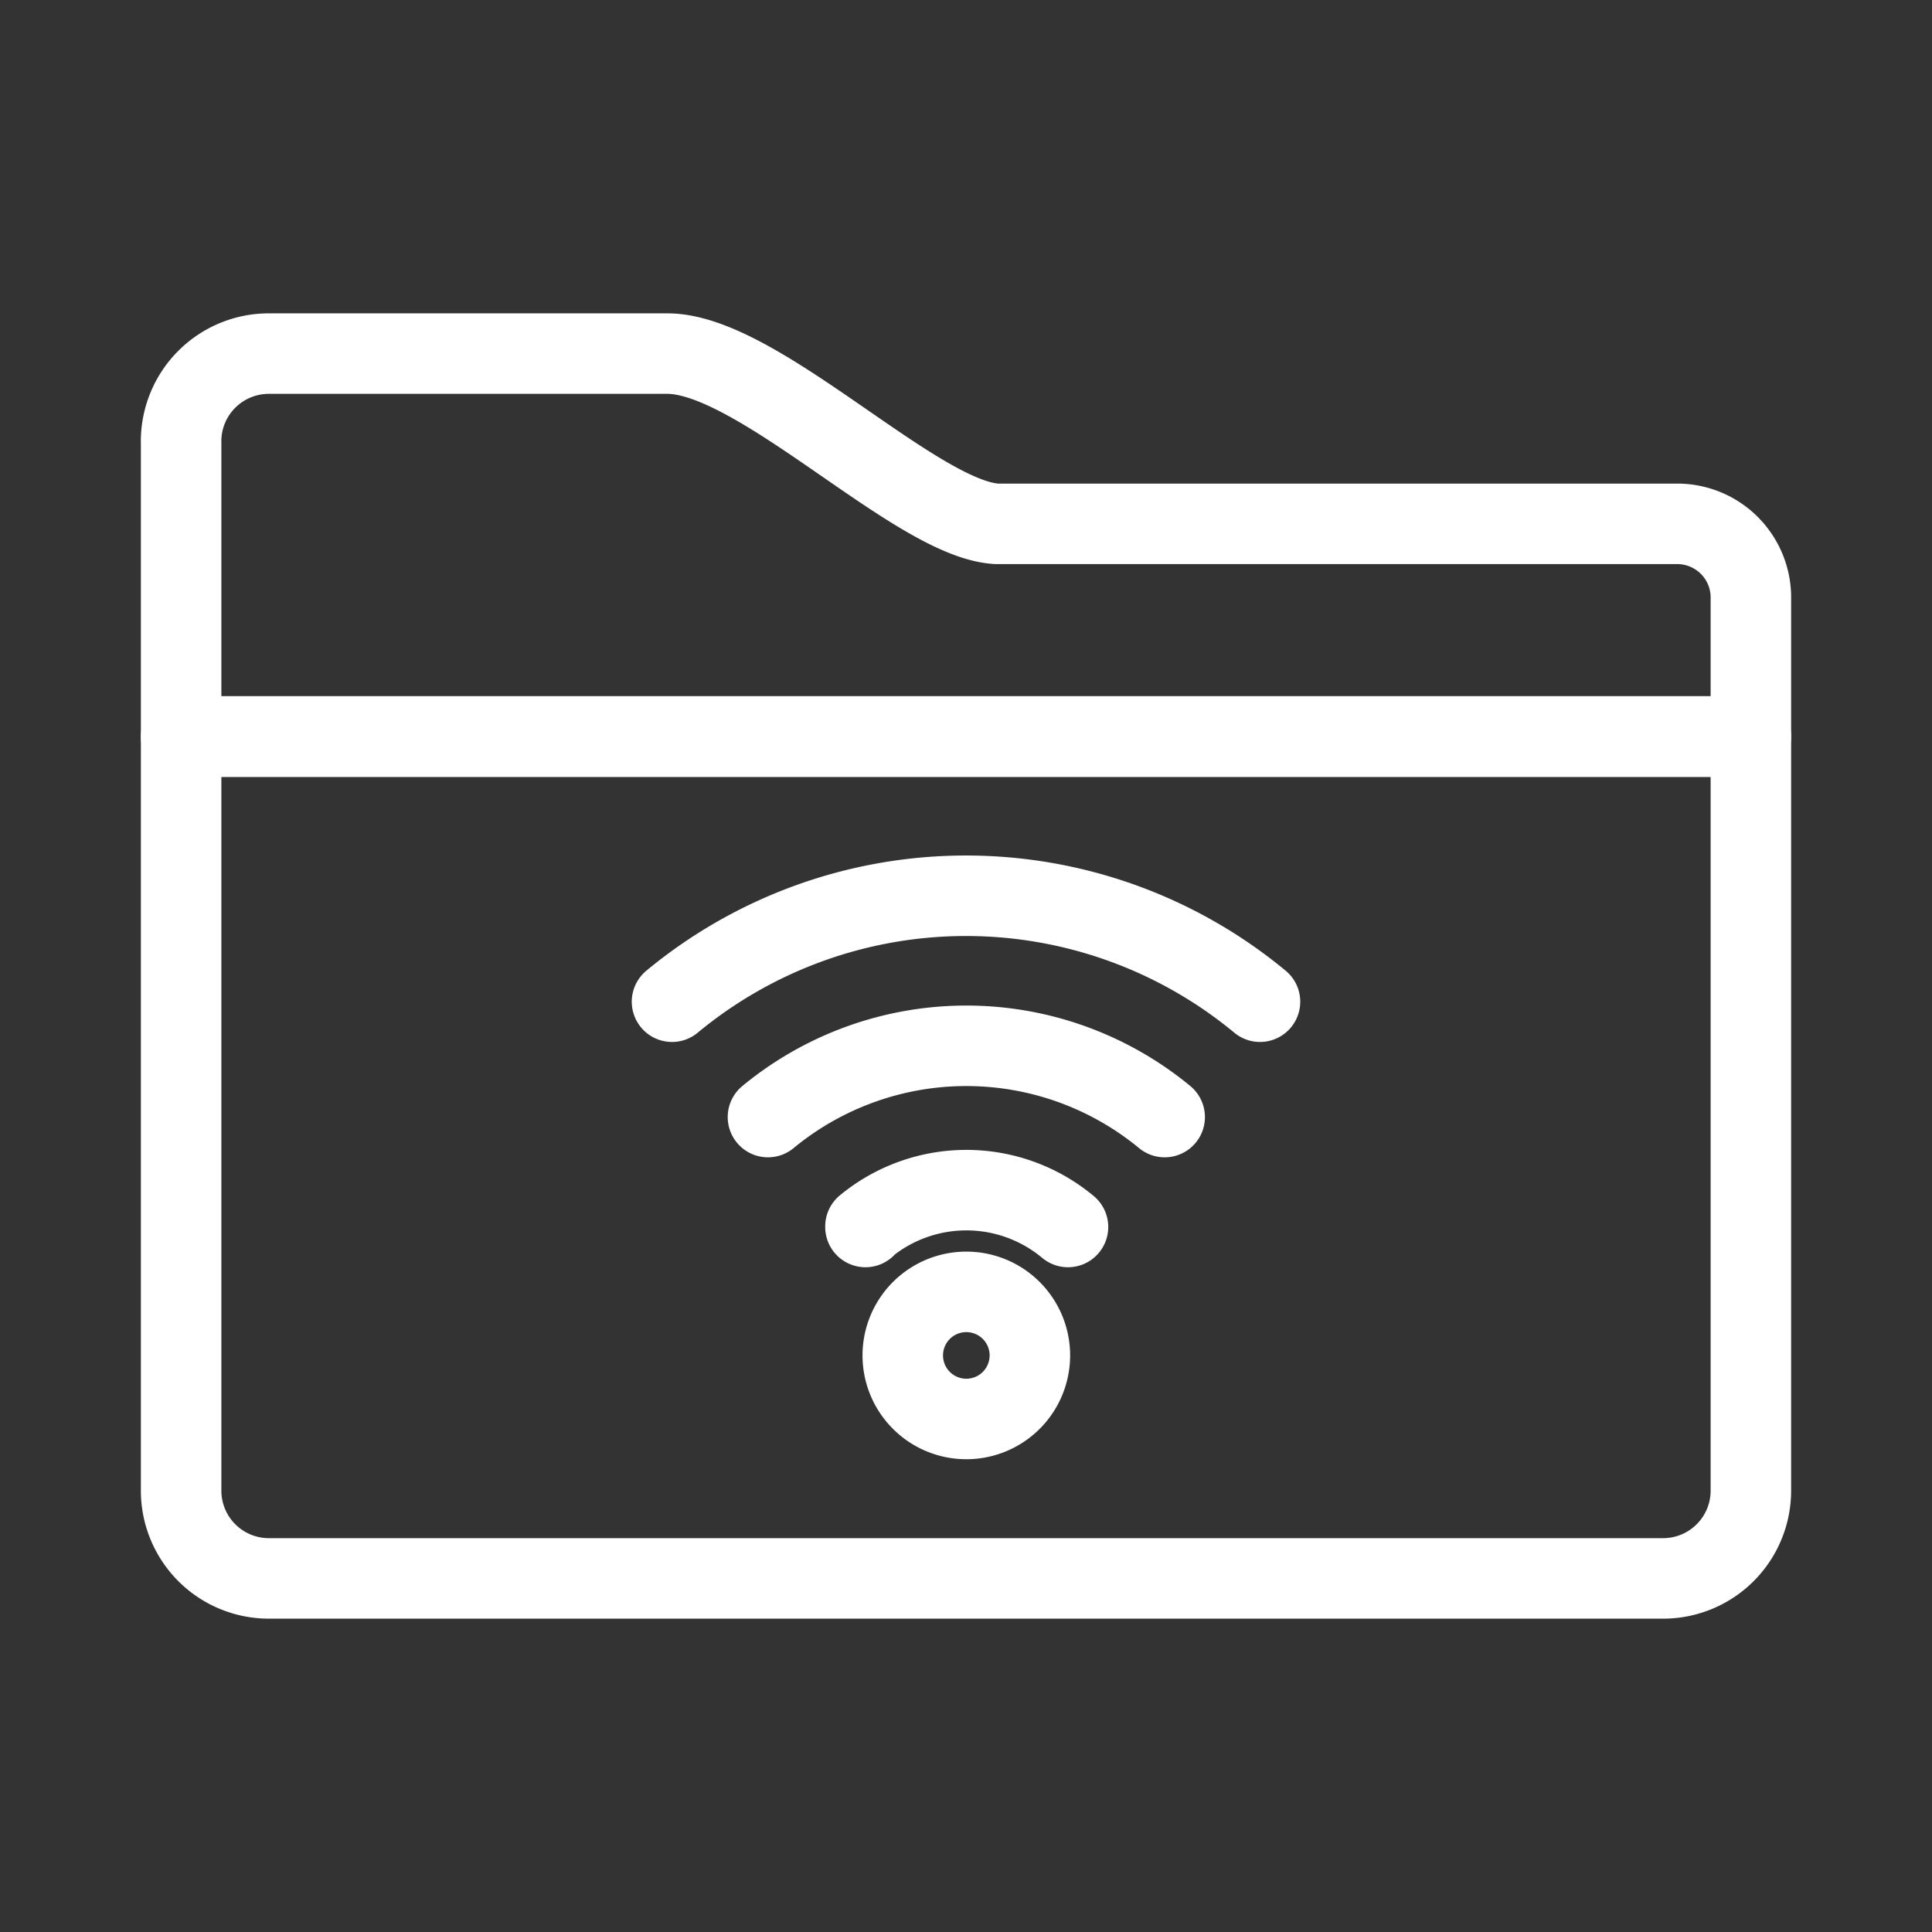 <svg xmlns="http://www.w3.org/2000/svg" viewBox="0 0 48 48"><rect x="0" y="0" width="48" height="48" fill="#333333" stroke="none"/><defs><style>.a{stroke-width:2px;stroke-width:2px;fill:none;stroke:#fff;stroke-linecap:round;stroke-linejoin:round;}</style></defs><path class="a" d="M41.68,13.015H24.77c-2-.1-5.93-4.23-8.19-4.23H6.68a2.18,2.18,0,0,0-2.181,2.179c0,.017,0,.034.001.051v7.29h39v-3.42a1.83,1.83,0,0,0-1.79-1.87Z"/><path class="a" d="M43.5,18.295H4.5v18.72a2.18,2.18,0,0,0,2.16,2.2l.01,0H41.32a2.18,2.18,0,0,0,2.18-2.18l0-.02Z"/><path class="a" d="M26.534,30.484a3.939,3.939,0,0,0-5.032-.014v.014"/><path class="a" d="M24.008,32.096a1.579,1.579,0,1,0,1.579,1.579h0A1.579,1.579,0,0,0,24.008,32.096Z"/><path class="a" d="M28.936,27.753a7.744,7.744,0,0,0-9.856,0"/><path class="a" d="M31.304,24.887a11.45,11.45,0,0,0-14.608,0"/></svg>
